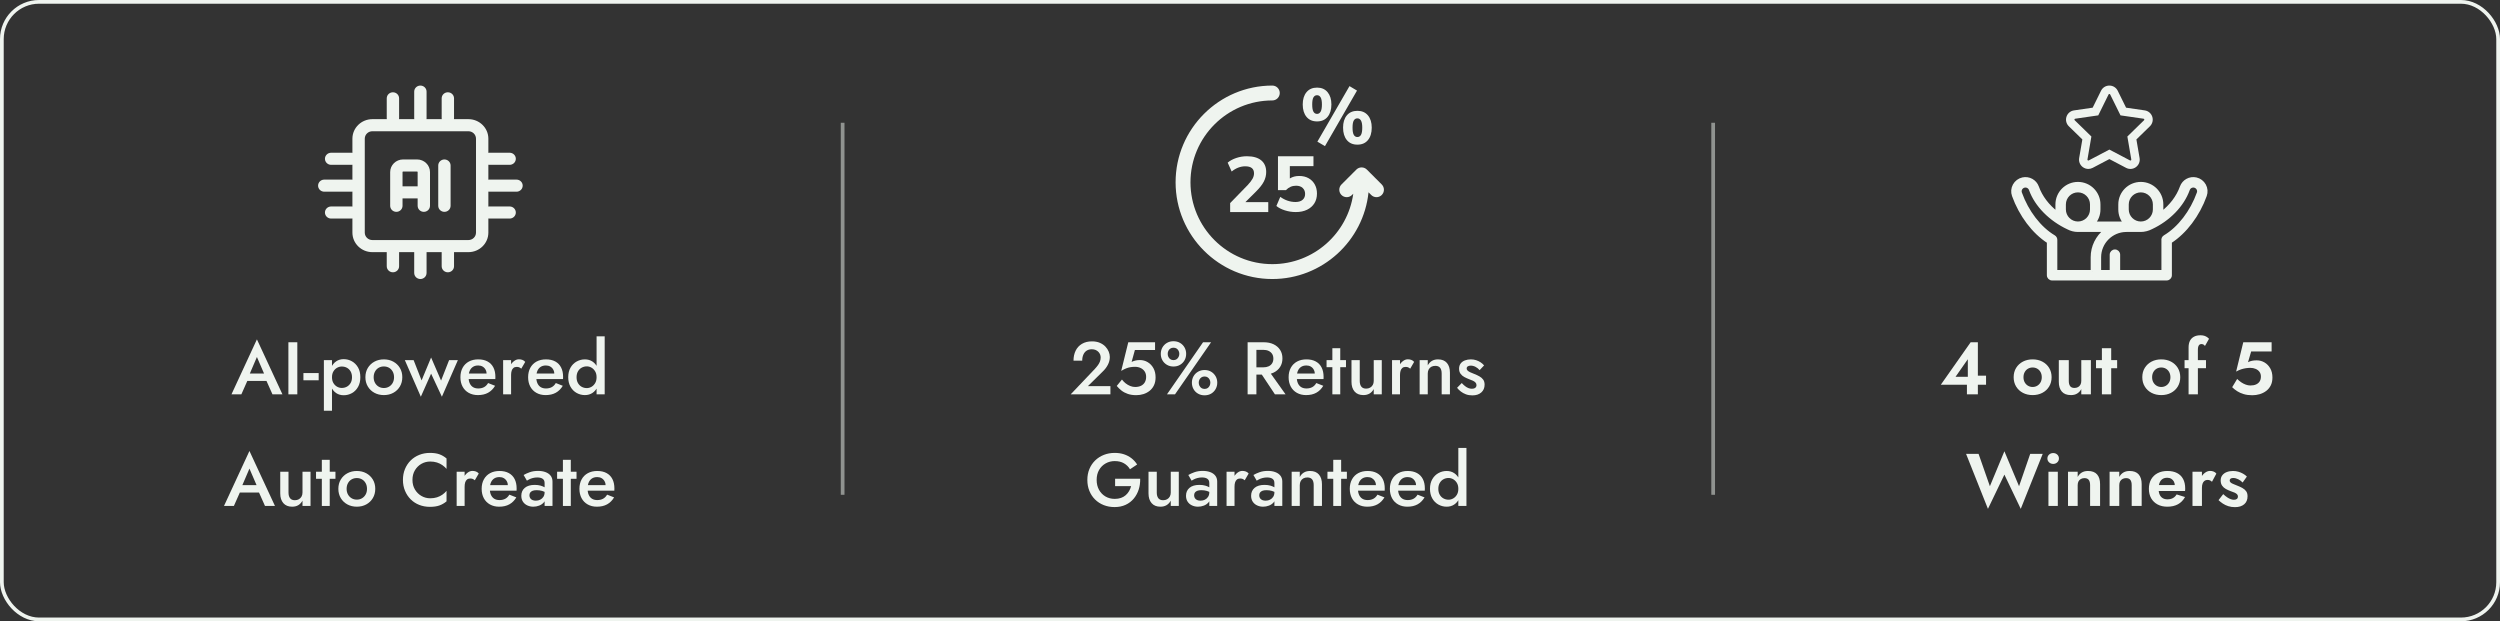 <?xml version="1.0" encoding="UTF-8"?>
<svg width="672px" height="167px" viewBox="0 0 672 167" version="1.1" xmlns="http://www.w3.org/2000/svg" xmlns:xlink="http://www.w3.org/1999/xlink">
    <rect x="0" y="0" width="672" height="167" fill="#333333" stroke="none"/>
    <title>Group 7</title>
    <g id="Page-1" stroke="none" stroke-width="1" fill="none" fill-rule="evenodd">
        <g id="Group-7">
            <g id="Group-5" transform="translate(60.21, 23)" fill="#EFF4EF">
                <g id="Group-6" fill-rule="nonzero">
                    <g id="artificial-intelligence" transform="translate(25.29, 0)">
                        <path d="M26.616,19.861 L22.847,19.861 C20.933,19.863 19.381,21.381 19.379,23.254 L19.379,32.319 C19.379,33.217 20.123,33.944 21.04,33.944 C21.958,33.944 22.701,33.217 22.701,32.319 L22.701,30.333 L26.762,30.333 L26.762,32.319 C26.762,33.217 27.505,33.944 28.423,33.944 C29.34,33.944 30.084,33.217 30.084,32.319 L30.084,23.254 C30.082,21.381 28.53,19.863 26.616,19.861 Z M22.701,27.083 L22.701,23.254 C22.702,23.175 22.767,23.112 22.847,23.111 L26.616,23.111 C26.696,23.112 26.761,23.175 26.762,23.254 L26.762,27.083 L22.701,27.083 Z" id="Shape"></path>
                        <path d="M33.96,19.861 C33.042,19.861 32.299,20.589 32.299,21.486 L32.299,32.319 C32.299,33.217 33.042,33.944 33.96,33.944 C34.877,33.944 35.621,33.217 35.621,32.319 L35.621,21.486 C35.621,20.589 34.877,19.861 33.96,19.861 Z" id="Path"></path>
                        <path d="M53.339,25.278 L45.956,25.278 C45.894,25.286 45.833,25.298 45.772,25.314 L45.772,21.269 C45.833,21.285 45.894,21.297 45.956,21.306 L51.493,21.306 C52.411,21.306 53.154,20.578 53.154,19.681 C53.154,18.783 52.411,18.056 51.493,18.056 L45.956,18.056 C45.894,18.064 45.833,18.076 45.772,18.092 L45.772,14.275 C45.768,11.378 43.368,9.031 40.407,9.028 L36.507,9.028 C36.523,8.968 36.535,8.908 36.544,8.847 L36.544,3.431 C36.544,2.533 35.8,1.806 34.883,1.806 C33.965,1.806 33.221,2.533 33.221,3.431 L33.221,8.847 C33.23,8.908 33.242,8.968 33.258,9.028 L29.124,9.028 C29.14,8.968 29.153,8.908 29.161,8.847 L29.161,1.625 C29.161,0.728 28.417,0 27.5,0 C26.583,0 25.839,0.728 25.839,1.625 L25.839,8.847 C25.847,8.908 25.86,8.968 25.876,9.028 L21.742,9.028 C21.758,8.968 21.77,8.908 21.779,8.847 L21.779,3.431 C21.779,2.533 21.035,1.806 20.117,1.806 C19.2,1.806 18.456,2.533 18.456,3.431 L18.456,8.847 C18.465,8.908 18.477,8.968 18.493,9.028 L14.592,9.028 C11.631,9.032 9.232,11.379 9.228,14.275 L9.228,18.092 C9.168,18.076 9.106,18.064 9.044,18.056 L3.507,18.056 C2.589,18.056 1.846,18.783 1.846,19.681 C1.846,20.578 2.589,21.306 3.507,21.306 L9.044,21.306 C9.106,21.297 9.168,21.285 9.228,21.269 L9.228,25.314 C9.168,25.298 9.106,25.286 9.044,25.278 L1.661,25.278 C0.744,25.278 0,26.005 0,26.903 C0,27.8 0.744,28.528 1.661,28.528 L9.044,28.528 C9.106,28.52 9.168,28.508 9.228,28.492 L9.228,32.536 C9.168,32.52 9.106,32.508 9.044,32.5 L3.507,32.5 C2.589,32.5 1.846,33.228 1.846,34.125 C1.846,35.022 2.589,35.75 3.507,35.75 L9.044,35.75 C9.106,35.742 9.168,35.73 9.228,35.714 L9.228,39.531 C9.232,42.427 11.631,44.774 14.592,44.778 L18.456,44.778 L18.456,48.569 C18.456,49.467 19.2,50.194 20.117,50.194 C21.035,50.194 21.779,49.467 21.779,48.569 L21.779,44.778 L25.839,44.778 L25.839,50.375 C25.839,51.272 26.583,52 27.5,52 C28.417,52 29.161,51.272 29.161,50.375 L29.161,44.778 L33.221,44.778 L33.221,48.569 C33.221,49.467 33.965,50.194 34.883,50.194 C35.8,50.194 36.544,49.467 36.544,48.569 L36.544,44.778 L40.407,44.778 C43.368,44.775 45.768,42.428 45.772,39.531 L45.772,35.714 C45.833,35.729 45.894,35.741 45.956,35.75 L51.493,35.75 C52.411,35.75 53.154,35.022 53.154,34.125 C53.154,33.228 52.411,32.5 51.493,32.5 L45.956,32.5 C45.894,32.509 45.833,32.521 45.772,32.536 L45.772,28.492 C45.833,28.507 45.894,28.519 45.956,28.528 L53.339,28.528 C54.256,28.528 55,27.8 55,26.903 C55,26.005 54.256,25.278 53.339,25.278 Z M42.45,39.531 C42.449,40.634 41.534,41.528 40.407,41.528 L14.592,41.528 C13.465,41.527 12.551,40.633 12.55,39.531 L12.55,14.275 C12.551,13.172 13.465,12.279 14.592,12.278 L40.407,12.278 C41.534,12.278 42.449,13.172 42.45,14.275 L42.45,39.531 Z" id="Shape"></path>
                    </g>
                    <g id="AI-powered-Auto-Crea" transform="translate(0, 67.4)">
                        <path d="M5.19,12 L12.59,12 L12.15,10 L5.65,10 L5.19,12 Z M8.85,5.56 L11.09,10.76 L11.13,11.34 L13.03,15.6 L15.71,15.6 L8.85,0.82 L2.01,15.6 L4.67,15.6 L6.61,11.22 L6.65,10.7 L8.85,5.56 Z" id="Shape"></path>
                        <polygon id="Path" points="17.31 1.6 17.31 15.6 19.71 15.6 19.71 1.6"></polygon>
                        <polygon id="Path" points="21.35 11.82 25.45 11.82 25.45 9.88 21.35 9.88"></polygon>
                        <path d="M29.03,20 L29.03,6.4 L26.85,6.4 L26.85,20 L29.03,20 Z M36.65,11 C36.65,9.96 36.443,9.083 36.03,8.37 C35.617,7.657 35.07,7.107 34.39,6.72 C33.71,6.333 32.97,6.14 32.17,6.14 C31.397,6.14 30.72,6.34 30.14,6.74 C29.56,7.14 29.11,7.7 28.79,8.42 C28.47,9.14 28.31,10 28.31,11 C28.31,11.987 28.47,12.843 28.79,13.57 C29.11,14.297 29.56,14.857 30.14,15.25 C30.72,15.643 31.397,15.84 32.17,15.84 C32.97,15.84 33.71,15.65 34.39,15.27 C35.07,14.89 35.617,14.337 36.03,13.61 C36.443,12.883 36.65,12.013 36.65,11 Z M34.41,11 C34.41,11.613 34.283,12.133 34.03,12.56 C33.777,12.987 33.443,13.313 33.03,13.54 C32.617,13.767 32.157,13.88 31.65,13.88 C31.223,13.88 30.81,13.77 30.41,13.55 C30.01,13.33 29.68,13.007 29.42,12.58 C29.16,12.153 29.03,11.627 29.03,11 C29.03,10.373 29.16,9.847 29.42,9.42 C29.68,8.993 30.01,8.67 30.41,8.45 C30.81,8.23 31.223,8.12 31.65,8.12 C32.157,8.12 32.617,8.23 33.03,8.45 C33.443,8.67 33.777,8.997 34.03,9.43 C34.283,9.863 34.41,10.387 34.41,11 Z" id="Shape"></path>
                        <path d="M38.01,11 C38.01,11.933 38.227,12.763 38.66,13.49 C39.093,14.217 39.687,14.783 40.44,15.19 C41.193,15.597 42.037,15.8 42.97,15.8 C43.917,15.8 44.763,15.597 45.51,15.19 C46.257,14.783 46.847,14.217 47.28,13.49 C47.713,12.763 47.93,11.933 47.93,11 C47.93,10.053 47.713,9.22 47.28,8.5 C46.847,7.78 46.257,7.217 45.51,6.81 C44.763,6.403 43.917,6.2 42.97,6.2 C42.037,6.2 41.193,6.403 40.44,6.81 C39.687,7.217 39.093,7.78 38.66,8.5 C38.227,9.22 38.01,10.053 38.01,11 Z M40.23,11 C40.23,10.427 40.35,9.92 40.59,9.48 C40.83,9.04 41.157,8.7 41.57,8.46 C41.983,8.22 42.45,8.1 42.97,8.1 C43.49,8.1 43.957,8.22 44.37,8.46 C44.783,8.7 45.11,9.04 45.35,9.48 C45.59,9.92 45.71,10.427 45.71,11 C45.71,11.573 45.59,12.077 45.35,12.51 C45.11,12.943 44.783,13.283 44.37,13.53 C43.957,13.777 43.49,13.9 42.97,13.9 C42.45,13.9 41.983,13.777 41.57,13.53 C41.157,13.283 40.83,12.943 40.59,12.51 C40.35,12.077 40.23,11.573 40.23,11 Z" id="Shape"></path>
                        <polygon id="Path" points="48.61 6.4 52.91 16.24 55.67 10.04 58.57 16.24 62.87 6.4 60.51 6.4 58.35 11.9 55.67 5.7 53.11 11.86 50.97 6.4"></polygon>
                        <path d="M68.25,15.8 C69.317,15.8 70.23,15.59 70.99,15.17 C71.75,14.75 72.377,14.127 72.87,13.3 L70.99,12.56 C70.71,13.053 70.35,13.42 69.91,13.66 C69.47,13.9 68.95,14.02 68.35,14.02 C67.79,14.02 67.317,13.9 66.93,13.66 C66.543,13.42 66.247,13.067 66.04,12.6 C65.833,12.133 65.737,11.573 65.75,10.92 C65.75,10.253 65.853,9.693 66.06,9.24 C66.267,8.787 66.56,8.44 66.94,8.2 C67.32,7.96 67.783,7.84 68.33,7.84 C68.783,7.84 69.18,7.94 69.52,8.14 C69.86,8.34 70.127,8.62 70.32,8.98 C70.513,9.34 70.61,9.767 70.61,10.26 C70.61,10.353 70.587,10.467 70.54,10.6 C70.493,10.733 70.45,10.84 70.41,10.92 L71.07,10 L64.85,10 L64.85,11.5 L72.93,11.5 C72.93,11.447 72.933,11.36 72.94,11.24 C72.947,11.12 72.95,11.007 72.95,10.9 C72.95,9.913 72.77,9.07 72.41,8.37 C72.05,7.67 71.527,7.133 70.84,6.76 C70.153,6.387 69.323,6.2 68.35,6.2 C67.377,6.2 66.53,6.397 65.81,6.79 C65.09,7.183 64.533,7.74 64.14,8.46 C63.747,9.18 63.55,10.027 63.55,11 C63.55,11.96 63.743,12.8 64.13,13.52 C64.517,14.24 65.067,14.8 65.78,15.2 C66.493,15.6 67.317,15.8 68.25,15.8 Z" id="Path"></path>
                        <path d="M77.17,6.4 L75.03,6.4 L75.03,15.6 L77.17,15.6 L77.17,6.4 Z M79.91,8.7 L80.97,6.88 C80.757,6.627 80.503,6.447 80.21,6.34 C79.917,6.233 79.603,6.18 79.27,6.18 C78.803,6.18 78.353,6.35 77.92,6.69 C77.487,7.03 77.133,7.483 76.86,8.05 C76.587,8.617 76.45,9.267 76.45,10 L77.17,10.42 C77.17,9.98 77.22,9.597 77.32,9.27 C77.42,8.943 77.583,8.687 77.81,8.5 C78.037,8.313 78.33,8.22 78.69,8.22 C78.957,8.22 79.18,8.26 79.36,8.34 C79.54,8.42 79.723,8.54 79.91,8.7 Z" id="Shape"></path>
                        <path d="M86.45,15.8 C87.517,15.8 88.43,15.59 89.19,15.17 C89.95,14.75 90.577,14.127 91.07,13.3 L89.19,12.56 C88.91,13.053 88.55,13.42 88.11,13.66 C87.67,13.9 87.15,14.02 86.55,14.02 C85.99,14.02 85.517,13.9 85.13,13.66 C84.743,13.42 84.447,13.067 84.24,12.6 C84.033,12.133 83.937,11.573 83.95,10.92 C83.95,10.253 84.053,9.693 84.26,9.24 C84.467,8.787 84.76,8.44 85.14,8.2 C85.52,7.96 85.983,7.84 86.53,7.84 C86.983,7.84 87.38,7.94 87.72,8.14 C88.06,8.34 88.327,8.62 88.52,8.98 C88.713,9.34 88.81,9.767 88.81,10.26 C88.81,10.353 88.787,10.467 88.74,10.6 C88.693,10.733 88.65,10.84 88.61,10.92 L89.27,10 L83.05,10 L83.05,11.5 L91.13,11.5 C91.13,11.447 91.133,11.36 91.14,11.24 C91.147,11.12 91.15,11.007 91.15,10.9 C91.15,9.913 90.97,9.07 90.61,8.37 C90.25,7.67 89.727,7.133 89.04,6.76 C88.353,6.387 87.523,6.2 86.55,6.2 C85.577,6.2 84.73,6.397 84.01,6.79 C83.29,7.183 82.733,7.74 82.34,8.46 C81.947,9.18 81.75,10.027 81.75,11 C81.75,11.96 81.943,12.8 82.33,13.52 C82.717,14.24 83.267,14.8 83.98,15.2 C84.693,15.6 85.517,15.8 86.45,15.8 Z" id="Path"></path>
                        <path d="M100.15,0 L100.15,15.6 L102.33,15.6 L102.33,0 L100.15,0 Z M92.53,11 C92.53,12 92.737,12.86 93.15,13.58 C93.563,14.3 94.113,14.85 94.8,15.23 C95.487,15.61 96.223,15.8 97.01,15.8 C97.783,15.8 98.46,15.607 99.04,15.22 C99.62,14.833 100.08,14.28 100.42,13.56 C100.76,12.84 100.93,11.987 100.93,11 C100.93,10 100.76,9.143 100.42,8.43 C100.08,7.717 99.62,7.167 99.04,6.78 C98.46,6.393 97.783,6.2 97.01,6.2 C96.223,6.2 95.487,6.39 94.8,6.77 C94.113,7.15 93.563,7.697 93.15,8.41 C92.737,9.123 92.53,9.987 92.53,11 Z M94.77,11 C94.77,10.387 94.897,9.86 95.15,9.42 C95.403,8.98 95.74,8.647 96.16,8.42 C96.58,8.193 97.037,8.08 97.53,8.08 C97.957,8.08 98.37,8.193 98.77,8.42 C99.17,8.647 99.5,8.977 99.76,9.41 C100.02,9.843 100.15,10.373 100.15,11 C100.15,11.627 100.02,12.157 99.76,12.59 C99.5,13.023 99.17,13.353 98.77,13.58 C98.37,13.807 97.957,13.92 97.53,13.92 C97.037,13.92 96.58,13.807 96.16,13.58 C95.74,13.353 95.403,13.02 95.15,12.58 C94.897,12.14 94.77,11.613 94.77,11 Z" id="Shape"></path>
                        <path d="M3.18,42 L10.58,42 L10.14,40 L3.64,40 L3.18,42 Z M6.84,35.56 L9.08,40.76 L9.12,41.34 L11.02,45.6 L13.7,45.6 L6.84,30.82 L0,45.6 L2.66,45.6 L4.6,41.22 L4.64,40.7 L6.84,35.56 Z" id="Shape"></path>
                        <path d="M17.34,42 L17.34,36.4 L15.12,36.4 L15.12,42.24 C15.12,43.333 15.397,44.2 15.95,44.84 C16.503,45.48 17.293,45.8 18.32,45.8 C18.96,45.8 19.51,45.663 19.97,45.39 C20.43,45.117 20.807,44.713 21.1,44.18 L21.1,45.6 L23.26,45.6 L23.26,36.4 L21.1,36.4 L21.1,42 C21.1,42.413 21.013,42.773 20.84,43.08 C20.667,43.387 20.427,43.627 20.12,43.8 C19.813,43.973 19.46,44.06 19.06,44.06 C18.473,44.06 18.04,43.88 17.76,43.52 C17.48,43.16 17.34,42.653 17.34,42 Z" id="Path"></path>
                        <path d="M24.74,36.4 L24.74,38.3 L29.96,38.3 L29.96,36.4 L24.74,36.4 Z M26.3,33.2 L26.3,45.6 L28.42,45.6 L28.42,33.2 L26.3,33.2 Z" id="Shape"></path>
                        <path d="M30.74,41 C30.74,41.933 30.957,42.763 31.39,43.49 C31.823,44.217 32.417,44.783 33.17,45.19 C33.923,45.597 34.767,45.8 35.7,45.8 C36.647,45.8 37.493,45.597 38.24,45.19 C38.987,44.783 39.577,44.217 40.01,43.49 C40.443,42.763 40.66,41.933 40.66,41 C40.66,40.053 40.443,39.22 40.01,38.5 C39.577,37.78 38.987,37.217 38.24,36.81 C37.493,36.403 36.647,36.2 35.7,36.2 C34.767,36.2 33.923,36.403 33.17,36.81 C32.417,37.217 31.823,37.78 31.39,38.5 C30.957,39.22 30.74,40.053 30.74,41 Z M32.96,41 C32.96,40.427 33.08,39.92 33.32,39.48 C33.56,39.04 33.887,38.7 34.3,38.46 C34.713,38.22 35.18,38.1 35.7,38.1 C36.22,38.1 36.687,38.22 37.1,38.46 C37.513,38.7 37.84,39.04 38.08,39.48 C38.32,39.92 38.44,40.427 38.44,41 C38.44,41.573 38.32,42.077 38.08,42.51 C37.84,42.943 37.513,43.283 37.1,43.53 C36.687,43.777 36.22,43.9 35.7,43.9 C35.18,43.9 34.713,43.777 34.3,43.53 C33.887,43.283 33.56,42.943 33.32,42.51 C33.08,42.077 32.96,41.573 32.96,41 Z" id="Shape"></path>
                        <path d="M50.66,38.6 C50.66,37.6 50.883,36.73 51.33,35.99 C51.777,35.25 52.36,34.677 53.08,34.27 C53.8,33.863 54.587,33.66 55.44,33.66 C56.107,33.66 56.71,33.747 57.25,33.92 C57.79,34.093 58.273,34.33 58.7,34.63 C59.127,34.93 59.5,35.267 59.82,35.64 L59.82,32.84 C59.247,32.347 58.617,31.973 57.93,31.72 C57.243,31.467 56.387,31.34 55.36,31.34 C54.333,31.34 53.377,31.517 52.49,31.87 C51.603,32.223 50.833,32.723 50.18,33.37 C49.527,34.017 49.017,34.783 48.65,35.67 C48.283,36.557 48.1,37.533 48.1,38.6 C48.1,39.653 48.283,40.623 48.65,41.51 C49.017,42.397 49.527,43.167 50.18,43.82 C50.833,44.473 51.603,44.973 52.49,45.32 C53.377,45.667 54.333,45.84 55.36,45.84 C56.387,45.84 57.243,45.713 57.93,45.46 C58.617,45.207 59.247,44.84 59.82,44.36 L59.82,41.54 C59.5,41.927 59.127,42.27 58.7,42.57 C58.273,42.87 57.79,43.107 57.25,43.28 C56.71,43.453 56.107,43.54 55.44,43.54 C54.587,43.54 53.8,43.333 53.08,42.92 C52.36,42.507 51.777,41.93 51.33,41.19 C50.883,40.45 50.66,39.587 50.66,38.6 Z" id="Path"></path>
                        <path d="M64.68,36.4 L62.54,36.4 L62.54,45.6 L64.68,45.6 L64.68,36.4 Z M67.42,38.7 L68.48,36.88 C68.267,36.627 68.013,36.447 67.72,36.34 C67.427,36.233 67.113,36.18 66.78,36.18 C66.313,36.18 65.863,36.35 65.43,36.69 C64.997,37.03 64.643,37.483 64.37,38.05 C64.097,38.617 63.96,39.267 63.96,40 L64.68,40.42 C64.68,39.98 64.73,39.597 64.83,39.27 C64.93,38.943 65.093,38.687 65.32,38.5 C65.547,38.313 65.84,38.22 66.2,38.22 C66.467,38.22 66.69,38.26 66.87,38.34 C67.05,38.42 67.233,38.54 67.42,38.7 Z" id="Shape"></path>
                        <path d="M73.96,45.8 C75.027,45.8 75.94,45.59 76.7,45.17 C77.46,44.75 78.087,44.127 78.58,43.3 L76.7,42.56 C76.42,43.053 76.06,43.42 75.62,43.66 C75.18,43.9 74.66,44.02 74.06,44.02 C73.5,44.02 73.027,43.9 72.64,43.66 C72.253,43.42 71.957,43.067 71.75,42.6 C71.543,42.133 71.447,41.573 71.46,40.92 C71.46,40.253 71.563,39.693 71.77,39.24 C71.977,38.787 72.27,38.44 72.65,38.2 C73.03,37.96 73.493,37.84 74.04,37.84 C74.493,37.84 74.89,37.94 75.23,38.14 C75.57,38.34 75.837,38.62 76.03,38.98 C76.223,39.34 76.32,39.767 76.32,40.26 C76.32,40.353 76.297,40.467 76.25,40.6 C76.203,40.733 76.16,40.84 76.12,40.92 L76.78,40 L70.56,40 L70.56,41.5 L78.64,41.5 C78.64,41.447 78.643,41.36 78.65,41.24 C78.657,41.12 78.66,41.007 78.66,40.9 C78.66,39.913 78.48,39.07 78.12,38.37 C77.76,37.67 77.237,37.133 76.55,36.76 C75.863,36.387 75.033,36.2 74.06,36.2 C73.087,36.2 72.24,36.397 71.52,36.79 C70.8,37.183 70.243,37.74 69.85,38.46 C69.457,39.18 69.26,40.027 69.26,41 C69.26,41.96 69.453,42.8 69.84,43.52 C70.227,44.24 70.777,44.8 71.49,45.2 C72.203,45.6 73.027,45.8 73.96,45.8 Z" id="Path"></path>
                        <path d="M82.1,42.74 C82.1,42.447 82.17,42.2 82.31,42 C82.45,41.8 82.66,41.643 82.94,41.53 C83.22,41.417 83.587,41.36 84.04,41.36 C84.56,41.36 85.053,41.427 85.52,41.56 C85.987,41.693 86.427,41.907 86.84,42.2 L86.84,41.1 C86.72,40.953 86.513,40.79 86.22,40.61 C85.927,40.43 85.557,40.273 85.11,40.14 C84.663,40.007 84.133,39.94 83.52,39.94 C82.373,39.94 81.487,40.203 80.86,40.73 C80.233,41.257 79.92,41.967 79.92,42.86 C79.92,43.487 80.067,44.02 80.36,44.46 C80.653,44.9 81.047,45.233 81.54,45.46 C82.033,45.687 82.567,45.8 83.14,45.8 C83.673,45.8 84.197,45.703 84.71,45.51 C85.223,45.317 85.65,45.02 85.99,44.62 C86.33,44.22 86.5,43.727 86.5,43.14 L86.18,41.94 C86.18,42.407 86.073,42.807 85.86,43.14 C85.647,43.473 85.363,43.73 85.01,43.91 C84.657,44.09 84.26,44.18 83.82,44.18 C83.487,44.18 83.19,44.127 82.93,44.02 C82.67,43.913 82.467,43.75 82.32,43.53 C82.173,43.31 82.1,43.047 82.1,42.74 Z M81.42,38.8 C81.567,38.707 81.773,38.59 82.04,38.45 C82.307,38.31 82.63,38.19 83.01,38.09 C83.39,37.99 83.793,37.94 84.22,37.94 C84.5,37.94 84.76,37.967 85,38.02 C85.24,38.073 85.45,38.16 85.63,38.28 C85.81,38.4 85.947,38.553 86.04,38.74 C86.133,38.927 86.18,39.167 86.18,39.46 L86.18,45.6 L88.3,45.6 L88.3,39.04 C88.3,38.427 88.137,37.907 87.81,37.48 C87.483,37.053 87.027,36.73 86.44,36.51 C85.853,36.29 85.187,36.18 84.44,36.18 C83.573,36.18 82.813,36.3 82.16,36.54 C81.507,36.78 80.967,37.027 80.54,37.28 L81.42,38.8 Z" id="Shape"></path>
                        <path d="M89.54,36.4 L89.54,38.3 L94.76,38.3 L94.76,36.4 L89.54,36.4 Z M91.1,33.2 L91.1,45.6 L93.22,45.6 L93.22,33.2 L91.1,33.2 Z" id="Shape"></path>
                        <path d="M100.24,45.8 C101.307,45.8 102.22,45.59 102.98,45.17 C103.74,44.75 104.367,44.127 104.86,43.3 L102.98,42.56 C102.7,43.053 102.34,43.42 101.9,43.66 C101.46,43.9 100.94,44.02 100.34,44.02 C99.78,44.02 99.307,43.9 98.92,43.66 C98.533,43.42 98.237,43.067 98.03,42.6 C97.823,42.133 97.727,41.573 97.74,40.92 C97.74,40.253 97.843,39.693 98.05,39.24 C98.257,38.787 98.55,38.44 98.93,38.2 C99.31,37.96 99.773,37.84 100.32,37.84 C100.773,37.84 101.17,37.94 101.51,38.14 C101.85,38.34 102.117,38.62 102.31,38.98 C102.503,39.34 102.6,39.767 102.6,40.26 C102.6,40.353 102.577,40.467 102.53,40.6 C102.483,40.733 102.44,40.84 102.4,40.92 L103.06,40 L96.84,40 L96.84,41.5 L104.92,41.5 C104.92,41.447 104.923,41.36 104.93,41.24 C104.937,41.12 104.94,41.007 104.94,40.9 C104.94,39.913 104.76,39.07 104.4,38.37 C104.04,37.67 103.517,37.133 102.83,36.76 C102.143,36.387 101.313,36.2 100.34,36.2 C99.367,36.2 98.52,36.397 97.8,36.79 C97.08,37.183 96.523,37.74 96.13,38.46 C95.737,39.18 95.54,40.027 95.54,41 C95.54,41.96 95.733,42.8 96.12,43.52 C96.507,44.24 97.057,44.8 97.77,45.2 C98.483,45.6 99.307,45.8 100.24,45.8 Z" id="Path"></path>
                    </g>
                </g>
                <g id="Group-3" transform="translate(461.48, 0)" fill-rule="nonzero">
                    <g id="win-win" transform="translate(19.31, 0)">
                        <path d="M51.577,26.777 C51.102,25.912 50.277,25.292 49.314,25.075 C47.627,24.696 45.915,25.634 45.332,27.258 C44.368,29.943 42.505,32.377 40.029,34.268 C40.084,33.953 40.114,33.63 40.114,33.301 L40.114,31.951 C40.114,28.828 37.573,26.288 34.451,26.288 C31.329,26.288 28.788,28.828 28.788,31.951 L28.788,33.301 C28.788,34.681 29.286,35.948 30.11,36.932 L21.891,36.932 C22.716,35.948 23.213,34.681 23.213,33.301 L23.213,31.951 C23.213,28.828 20.673,26.288 17.551,26.288 C14.428,26.288 11.888,28.828 11.888,31.951 L11.888,33.301 C11.888,33.631 11.918,33.954 11.973,34.27 C9.496,32.378 7.633,29.943 6.668,27.258 C6.085,25.634 4.373,24.695 2.685,25.075 C1.723,25.292 0.898,25.912 0.423,26.777 C-0.048,27.633 -0.13,28.648 0.198,29.564 C2.089,34.841 5.573,39.455 9.586,42.031 L9.586,50.984 C9.586,51.545 10.041,52 10.602,52 L41.397,52 C41.958,52 42.413,51.545 42.413,50.984 L42.413,42.02 C46.433,39.433 49.917,34.824 51.802,29.564 C52.13,28.648 52.048,27.633 51.577,26.777 L51.577,26.777 Z M30.82,31.951 C30.82,29.948 32.449,28.32 34.451,28.32 C36.453,28.32 38.082,29.948 38.082,31.951 L38.082,33.301 C38.082,35.303 36.453,36.932 34.451,36.932 C32.449,36.932 30.82,35.303 30.82,33.301 L30.82,31.951 Z M13.919,31.951 C13.919,29.948 15.548,28.32 17.551,28.32 C19.553,28.32 21.182,29.948 21.182,31.951 L21.182,33.301 C21.182,35.303 19.553,36.932 17.551,36.932 C15.548,36.932 13.919,35.303 13.919,33.301 L13.919,31.951 Z M21.364,49.969 L11.617,49.969 L11.617,41.465 C11.617,41.107 11.428,40.775 11.12,40.592 C7.292,38.321 3.924,33.942 2.11,28.878 C1.977,28.505 2.009,28.107 2.202,27.756 C2.398,27.4 2.736,27.146 3.131,27.057 C3.821,26.902 4.519,27.283 4.756,27.944 C6.311,32.274 10.188,36.099 14.87,38.287 C15.665,38.712 16.588,38.963 17.551,38.963 L24.812,38.963 C22.711,40.653 21.363,43.243 21.363,46.143 L21.363,49.969 L21.364,49.969 Z M49.889,28.879 C48.079,33.932 44.703,38.311 40.86,40.592 C40.488,40.812 40.299,41.241 40.381,41.66 L40.381,49.969 L28.509,49.969 L28.509,45.458 C28.509,44.898 28.054,44.443 27.493,44.443 C26.932,44.443 26.478,44.898 26.478,45.458 L26.478,49.969 L23.395,49.969 L23.395,46.143 C23.395,42.184 26.616,38.963 30.575,38.963 L34.451,38.963 C35.412,38.963 36.484,38.669 37.28,38.244 C41.963,36.056 45.689,32.274 47.243,27.944 C47.481,27.284 48.179,26.902 48.868,27.057 C49.263,27.146 49.602,27.401 49.797,27.756 C49.99,28.107 50.023,28.506 49.889,28.879 L49.889,28.879 Z" id="Shape" stroke="#EFF4EF" stroke-width="0.78"></path>
                        <path d="M26,0 C26.944,0 27.791,0.517 28.223,1.353 L28.244,1.395 L30.489,5.943 L35.509,6.673 C36.459,6.811 37.233,7.464 37.53,8.376 C37.821,9.274 37.591,10.239 36.93,10.908 L36.896,10.942 L33.264,14.482 L34.121,19.481 C34.284,20.427 33.902,21.365 33.126,21.929 C32.362,22.484 31.373,22.564 30.533,22.142 L30.49,22.12 L26,19.76 L21.51,22.12 C21.141,22.314 20.741,22.41 20.343,22.41 C19.826,22.41 19.313,22.248 18.874,21.93 C18.11,21.375 17.729,20.458 17.871,19.528 L17.878,19.482 L18.736,14.482 L15.103,10.942 C14.416,10.272 14.173,9.289 14.47,8.376 C14.762,7.478 15.516,6.832 16.445,6.68 L16.491,6.673 L21.51,5.943 L23.755,1.395 C24.18,0.535 25.04,0 26,0 Z M26,2.261 C25.908,2.261 25.837,2.301 25.792,2.377 L25.783,2.396 L23.012,8.01 L16.816,8.91 C16.718,8.924 16.651,8.981 16.62,9.075 C16.592,9.162 16.608,9.242 16.667,9.308 L16.681,9.323 L21.165,13.693 L20.107,19.864 C20.09,19.961 20.123,20.042 20.203,20.101 C20.249,20.134 20.296,20.149 20.343,20.149 C20.374,20.149 20.405,20.143 20.438,20.128 L20.458,20.119 L26,17.206 L31.541,20.119 C31.629,20.165 31.716,20.159 31.797,20.1 C31.871,20.046 31.905,19.973 31.896,19.884 L31.893,19.864 L30.835,13.693 L35.318,9.323 C35.389,9.254 35.41,9.169 35.379,9.075 C35.351,8.987 35.291,8.933 35.204,8.914 L35.184,8.91 L28.988,8.01 L26.217,2.396 C26.173,2.307 26.099,2.261 26,2.261 Z" id="Path"></path>
                    </g>
                    <g id="4-out-of-5-Winners" transform="translate(0, 67.12)">
                        <polygon id="Path" points="0 13.3 12.16 13.3 12.16 10.86 9.3 10.86 8.96 11.16 3.96 11.16 7.26 6.44 7.26 12.14 7.02 12.36 7.02 15.88 9.96 15.88 9.96 1.88 8.02 1.88"></polygon>
                        <path d="M19.58,11.28 C19.58,12.227 19.803,13.063 20.25,13.79 C20.697,14.517 21.303,15.08 22.07,15.48 C22.837,15.88 23.707,16.08 24.68,16.08 C25.653,16.08 26.523,15.88 27.29,15.48 C28.057,15.08 28.663,14.517 29.11,13.79 C29.557,13.063 29.78,12.227 29.78,11.28 C29.78,10.32 29.557,9.48 29.11,8.76 C28.663,8.04 28.057,7.48 27.29,7.08 C26.523,6.68 25.653,6.48 24.68,6.48 C23.707,6.48 22.837,6.68 22.07,7.08 C21.303,7.48 20.697,8.04 20.25,8.76 C19.803,9.48 19.58,10.32 19.58,11.28 Z M22.22,11.28 C22.22,10.76 22.33,10.3 22.55,9.9 C22.77,9.5 23.067,9.193 23.44,8.98 C23.813,8.767 24.227,8.66 24.68,8.66 C25.133,8.66 25.547,8.767 25.92,8.98 C26.293,9.193 26.59,9.5 26.81,9.9 C27.03,10.3 27.14,10.76 27.14,11.28 C27.14,11.8 27.03,12.257 26.81,12.65 C26.59,13.043 26.293,13.35 25.92,13.57 C25.547,13.79 25.133,13.9 24.68,13.9 C24.227,13.9 23.813,13.79 23.44,13.57 C23.067,13.35 22.77,13.043 22.55,12.65 C22.33,12.257 22.22,11.8 22.22,11.28 Z" id="Shape"></path>
                        <path d="M34.4,12.28 L34.4,6.68 L31.72,6.68 L31.72,12.56 C31.72,13.653 31.99,14.513 32.53,15.14 C33.07,15.767 33.887,16.08 34.98,16.08 C35.633,16.08 36.187,15.943 36.64,15.67 C37.093,15.397 37.467,15 37.76,14.48 L37.76,15.88 L40.34,15.88 L40.34,6.68 L37.76,6.68 L37.76,12.28 C37.76,12.667 37.683,13 37.53,13.28 C37.377,13.56 37.163,13.777 36.89,13.93 C36.617,14.083 36.293,14.16 35.92,14.16 C35.387,14.16 35,13.997 34.76,13.67 C34.52,13.343 34.4,12.88 34.4,12.28 Z" id="Path"></path>
                        <path d="M41.72,6.68 L41.72,8.86 L47.4,8.86 L47.4,6.68 L41.72,6.68 Z M43.3,3.48 L43.3,15.88 L45.8,15.88 L45.8,3.48 L43.3,3.48 Z" id="Shape"></path>
                        <path d="M54.16,11.28 C54.16,12.227 54.383,13.063 54.83,13.79 C55.277,14.517 55.883,15.08 56.65,15.48 C57.417,15.88 58.287,16.08 59.26,16.08 C60.233,16.08 61.103,15.88 61.87,15.48 C62.637,15.08 63.243,14.517 63.69,13.79 C64.137,13.063 64.36,12.227 64.36,11.28 C64.36,10.32 64.137,9.48 63.69,8.76 C63.243,8.04 62.637,7.48 61.87,7.08 C61.103,6.68 60.233,6.48 59.26,6.48 C58.287,6.48 57.417,6.68 56.65,7.08 C55.883,7.48 55.277,8.04 54.83,8.76 C54.383,9.48 54.16,10.32 54.16,11.28 Z M56.8,11.28 C56.8,10.76 56.91,10.3 57.13,9.9 C57.35,9.5 57.647,9.193 58.02,8.98 C58.393,8.767 58.807,8.66 59.26,8.66 C59.713,8.66 60.127,8.767 60.5,8.98 C60.873,9.193 61.17,9.5 61.39,9.9 C61.61,10.3 61.72,10.76 61.72,11.28 C61.72,11.8 61.61,12.257 61.39,12.65 C61.17,13.043 60.873,13.35 60.5,13.57 C60.127,13.79 59.713,13.9 59.26,13.9 C58.807,13.9 58.393,13.79 58.02,13.57 C57.647,13.35 57.35,13.043 57.13,12.65 C56.91,12.257 56.8,11.8 56.8,11.28 Z" id="Shape"></path>
                        <path d="M65.52,6.68 L65.52,8.86 L71.28,8.86 L71.28,6.68 L65.52,6.68 Z M71,2.88 L72.1,0.94 C71.98,0.807 71.817,0.667 71.61,0.52 C71.403,0.373 71.153,0.25 70.86,0.15 C70.567,0.05 70.213,0 69.8,0 C69.107,0 68.52,0.13 68.04,0.39 C67.56,0.65 67.2,1.02 66.96,1.5 C66.72,1.98 66.6,2.573 66.6,3.28 L66.6,15.88 L69.1,15.88 L69.1,3.86 C69.1,3.513 69.14,3.227 69.22,3 C69.3,2.773 69.41,2.61 69.55,2.51 C69.69,2.41 69.86,2.36 70.06,2.36 C70.22,2.36 70.383,2.397 70.55,2.47 C70.717,2.543 70.867,2.68 71,2.88 Z" id="Shape"></path>
                        <path d="M89.14,11.36 C89.14,10.4 88.943,9.577 88.55,8.89 C88.157,8.203 87.64,7.673 87,7.3 C86.36,6.927 85.66,6.74 84.9,6.74 C84.487,6.74 84.083,6.777 83.69,6.85 C83.297,6.923 82.927,7.053 82.58,7.24 L83.42,4.36 L88.92,4.36 L88.92,1.88 L81.3,1.88 L79.38,9.76 C79.86,9.493 80.317,9.29 80.75,9.15 C81.183,9.01 81.607,8.91 82.02,8.85 C82.433,8.79 82.827,8.76 83.2,8.76 C83.707,8.76 84.177,8.85 84.61,9.03 C85.043,9.21 85.39,9.473 85.65,9.82 C85.91,10.167 86.04,10.593 86.04,11.1 C86.04,11.62 85.927,12.057 85.7,12.41 C85.473,12.763 85.15,13.033 84.73,13.22 C84.31,13.407 83.8,13.5 83.2,13.5 C82.813,13.5 82.407,13.423 81.98,13.27 C81.553,13.117 81.143,12.907 80.75,12.64 C80.357,12.373 79.993,12.073 79.66,11.74 L78.32,13.96 C78.707,14.347 79.153,14.703 79.66,15.03 C80.167,15.357 80.757,15.62 81.43,15.82 C82.103,16.02 82.867,16.12 83.72,16.12 C84.4,16.12 85.06,16.027 85.7,15.84 C86.34,15.653 86.92,15.367 87.44,14.98 C87.96,14.593 88.373,14.1 88.68,13.5 C88.987,12.9 89.14,12.187 89.14,11.36 Z" id="Path"></path>
                        <polygon id="Path" points="21.03 40.58 17.09 31.18 13.19 40.58 10.15 31.88 6.79 31.88 12.67 46.66 17.09 37.46 21.49 46.66 27.39 31.88 24.03 31.88"></polygon>
                        <path d="M28.65,33.12 C28.65,33.533 28.803,33.88 29.11,34.16 C29.417,34.44 29.783,34.58 30.21,34.58 C30.637,34.58 31,34.44 31.3,34.16 C31.6,33.88 31.75,33.533 31.75,33.12 C31.75,32.693 31.6,32.343 31.3,32.07 C31,31.797 30.637,31.66 30.21,31.66 C29.783,31.66 29.417,31.797 29.11,32.07 C28.803,32.343 28.65,32.693 28.65,33.12 Z M28.93,36.68 L28.93,45.88 L31.45,45.88 L31.45,36.68 L28.93,36.68 Z" id="Shape"></path>
                        <path d="M40.13,40.28 L40.13,45.88 L42.81,45.88 L42.81,40 C42.81,38.893 42.543,38.03 42.01,37.41 C41.477,36.79 40.663,36.48 39.57,36.48 C38.917,36.48 38.36,36.617 37.9,36.89 C37.44,37.163 37.07,37.56 36.79,38.08 L36.79,36.68 L34.19,36.68 L34.19,45.88 L36.79,45.88 L36.79,40.28 C36.79,39.893 36.863,39.56 37.01,39.28 C37.157,39 37.37,38.783 37.65,38.63 C37.93,38.477 38.25,38.4 38.61,38.4 C39.143,38.4 39.53,38.56 39.77,38.88 C40.01,39.2 40.13,39.667 40.13,40.28 Z" id="Path"></path>
                        <path d="M51.31,40.28 L51.31,45.88 L53.99,45.88 L53.99,40 C53.99,38.893 53.723,38.03 53.19,37.41 C52.657,36.79 51.843,36.48 50.75,36.48 C50.097,36.48 49.54,36.617 49.08,36.89 C48.62,37.163 48.25,37.56 47.97,38.08 L47.97,36.68 L45.37,36.68 L45.37,45.88 L47.97,45.88 L47.97,40.28 C47.97,39.893 48.043,39.56 48.19,39.28 C48.337,39 48.55,38.783 48.83,38.63 C49.11,38.477 49.43,38.4 49.79,38.4 C50.323,38.4 50.71,38.56 50.95,38.88 C51.19,39.2 51.31,39.667 51.31,40.28 Z" id="Path"></path>
                        <path d="M60.89,46.08 C61.997,46.08 62.947,45.863 63.74,45.43 C64.533,44.997 65.17,44.347 65.65,43.48 L63.39,42.78 C63.123,43.22 62.787,43.55 62.38,43.77 C61.973,43.99 61.483,44.1 60.91,44.1 C60.403,44.1 59.97,43.987 59.61,43.76 C59.25,43.533 58.98,43.207 58.8,42.78 C58.62,42.353 58.53,41.833 58.53,41.22 C58.543,40.58 58.64,40.043 58.82,39.61 C59,39.177 59.26,38.85 59.6,38.63 C59.94,38.41 60.363,38.3 60.87,38.3 C61.283,38.3 61.643,38.393 61.95,38.58 C62.257,38.767 62.493,39.02 62.66,39.34 C62.827,39.66 62.91,40.047 62.91,40.5 C62.91,40.593 62.887,40.71 62.84,40.85 C62.793,40.99 62.743,41.1 62.69,41.18 L63.39,40.26 L57.41,40.26 L57.41,41.86 L65.65,41.86 C65.663,41.78 65.673,41.673 65.68,41.54 C65.687,41.407 65.69,41.28 65.69,41.16 C65.69,40.173 65.503,39.33 65.13,38.63 C64.757,37.93 64.213,37.397 63.5,37.03 C62.787,36.663 61.923,36.48 60.91,36.48 C59.897,36.48 59.017,36.677 58.27,37.07 C57.523,37.463 56.947,38.017 56.54,38.73 C56.133,39.443 55.93,40.293 55.93,41.28 C55.93,42.253 56.133,43.097 56.54,43.81 C56.947,44.523 57.523,45.08 58.27,45.48 C59.017,45.88 59.89,46.08 60.89,46.08 Z" id="Path"></path>
                        <path d="M70.19,36.68 L67.65,36.68 L67.65,45.88 L70.19,45.88 L70.19,36.68 Z M72.89,39.38 L74.07,37.18 C73.883,36.94 73.64,36.76 73.34,36.64 C73.04,36.52 72.723,36.46 72.39,36.46 C71.91,36.46 71.443,36.63 70.99,36.97 C70.537,37.31 70.17,37.763 69.89,38.33 C69.61,38.897 69.47,39.547 69.47,40.28 L70.19,41 C70.19,40.56 70.247,40.183 70.36,39.87 C70.473,39.557 70.643,39.313 70.87,39.14 C71.097,38.967 71.37,38.88 71.69,38.88 C71.957,38.88 72.18,38.923 72.36,39.01 C72.54,39.097 72.717,39.22 72.89,39.38 Z" id="Shape"></path>
                        <path d="M75.91,42.7 L74.65,44.32 C74.997,44.653 75.387,44.963 75.82,45.25 C76.253,45.537 76.74,45.767 77.28,45.94 C77.82,46.113 78.417,46.2 79.07,46.2 C80.123,46.2 80.95,45.943 81.55,45.43 C82.15,44.917 82.45,44.2 82.45,43.28 C82.45,42.72 82.323,42.267 82.07,41.92 C81.817,41.573 81.48,41.283 81.06,41.05 C80.64,40.817 80.183,40.607 79.69,40.42 C79.29,40.247 78.933,40.1 78.62,39.98 C78.307,39.86 78.067,39.723 77.9,39.57 C77.733,39.417 77.65,39.24 77.65,39.04 C77.65,38.813 77.733,38.643 77.9,38.53 C78.067,38.417 78.297,38.36 78.59,38.36 C79.03,38.36 79.48,38.473 79.94,38.7 C80.4,38.927 80.797,39.22 81.13,39.58 L82.27,37.98 C81.977,37.687 81.637,37.43 81.25,37.21 C80.863,36.99 80.443,36.813 79.99,36.68 C79.537,36.547 79.05,36.48 78.53,36.48 C77.917,36.48 77.36,36.577 76.86,36.77 C76.36,36.963 75.963,37.25 75.67,37.63 C75.377,38.01 75.23,38.473 75.23,39.02 C75.23,39.593 75.36,40.063 75.62,40.43 C75.88,40.797 76.21,41.09 76.61,41.31 C77.01,41.53 77.423,41.72 77.85,41.88 C78.303,42.027 78.677,42.167 78.97,42.3 C79.263,42.433 79.487,42.583 79.64,42.75 C79.793,42.917 79.87,43.12 79.87,43.36 C79.87,43.627 79.777,43.837 79.59,43.99 C79.403,44.143 79.137,44.22 78.79,44.22 C78.523,44.22 78.24,44.167 77.94,44.06 C77.64,43.953 77.323,43.79 76.99,43.57 C76.657,43.35 76.297,43.06 75.91,42.7 Z" id="Path"></path>
                    </g>
                </g>
                <g id="Group-4" transform="translate(227.59, 0)" fill-rule="nonzero">
                    <g id="Group-2" transform="translate(28.2, 0)">
                        <g id="Group" transform="translate(14, 19)">
                            <path d="M0.663,15 L0.663,12.591 L5.39,7.73 C5.989,7.088 6.421,6.526 6.684,6.044 C6.948,5.562 7.08,5.077 7.08,4.588 C7.08,3.331 6.289,2.703 4.706,2.703 C4.093,2.703 3.48,2.818 2.866,3.048 C2.253,3.279 1.654,3.631 1.07,4.106 L0,1.718 C0.627,1.187 1.401,0.768 2.321,0.461 C3.241,0.154 4.185,0 5.155,0 C6.838,0 8.125,0.367 9.016,1.1 C9.907,1.833 10.353,2.877 10.353,4.232 C10.353,5.126 10.143,5.981 9.722,6.798 C9.301,7.615 8.613,8.499 7.658,9.448 L4.749,12.339 L10.909,12.339 L10.909,15 L0.663,15 Z" id="Path"></path>
                            <path d="M18.31,15 C17.312,15 16.339,14.85 15.39,14.55 C14.442,14.249 13.676,13.855 13.091,13.366 L14.139,10.915 C15.422,11.837 16.791,12.297 18.246,12.297 C19.059,12.297 19.69,12.102 20.139,11.711 C20.588,11.32 20.813,10.796 20.813,10.14 C20.813,9.469 20.595,8.932 20.16,8.527 C19.725,8.122 19.137,7.919 18.396,7.919 C17.326,7.919 16.414,8.317 15.658,9.113 L13.519,9.113 L13.519,0 L23.059,0 L23.059,2.661 L16.706,2.661 L16.706,5.971 C17.405,5.524 18.246,5.3 19.23,5.3 C20.185,5.3 21.02,5.499 21.733,5.897 C22.446,6.295 23.002,6.851 23.401,7.563 C23.8,8.275 24,9.099 24,10.035 C24,11.027 23.772,11.892 23.316,12.633 C22.859,13.373 22.203,13.953 21.348,14.372 C20.492,14.791 19.48,15 18.31,15 Z" id="Path"></path>
                        </g>
                        <path d="M40.153,16.281 L38.111,15.079 L46.743,0.148 L48.764,1.35 L40.153,16.281 Z M38.027,9.638 C36.806,9.638 35.859,9.227 35.185,8.404 C34.511,7.582 34.174,6.475 34.174,5.083 C34.174,3.691 34.515,2.587 35.195,1.772 C35.876,0.957 36.82,0.549 38.027,0.549 C39.234,0.549 40.178,0.96 40.859,1.782 C41.539,2.605 41.88,3.705 41.88,5.083 C41.88,6.475 41.539,7.582 40.859,8.404 C40.178,9.227 39.234,9.638 38.027,9.638 Z M38.027,7.613 C38.434,7.613 38.753,7.413 38.985,7.012 C39.217,6.612 39.332,5.969 39.332,5.083 C39.332,4.197 39.217,3.561 38.985,3.174 C38.753,2.788 38.434,2.594 38.027,2.594 C37.606,2.594 37.283,2.784 37.059,3.164 C36.834,3.543 36.722,4.183 36.722,5.083 C36.722,5.997 36.834,6.647 37.059,7.033 C37.283,7.42 37.606,7.613 38.027,7.613 Z M48.87,15.88 C47.649,15.88 46.701,15.469 46.027,14.646 C45.354,13.824 45.017,12.71 45.017,11.304 C45.017,9.912 45.357,8.812 46.038,8.004 C46.719,7.195 47.663,6.791 48.87,6.791 C50.077,6.791 51.021,7.199 51.701,8.014 C52.382,8.829 52.722,9.926 52.722,11.304 C52.722,12.71 52.386,13.824 51.712,14.646 C51.038,15.469 50.091,15.88 48.87,15.88 Z M48.87,13.834 C49.291,13.834 49.613,13.638 49.838,13.244 C50.063,12.85 50.175,12.204 50.175,11.304 C50.175,10.432 50.059,9.8 49.828,9.406 C49.596,9.012 49.277,8.815 48.87,8.815 C48.449,8.815 48.126,9.005 47.901,9.385 C47.677,9.764 47.564,10.404 47.564,11.304 C47.564,12.218 47.677,12.868 47.901,13.255 C48.126,13.641 48.449,13.834 48.87,13.834 Z" id="Shape"></path>
                        <path d="M51.414,22.586 C50.632,21.804 49.368,21.804 48.586,22.586 L44.586,26.586 C43.804,27.368 43.804,28.632 44.586,29.414 C45.368,30.196 46.632,30.196 47.414,29.414 L47.76,29.068 C46.26,39.748 37.088,48 26,48 C13.87,48 4,38.13 4,26 C4,13.87 13.87,4 26,4 C27.106,4 28,3.104 28,2 C28,0.896 27.106,0 26,0 C11.664,0 0,11.664 0,26 C0,40.336 11.664,52 26,52 C39.428,52 50.51,41.766 51.86,28.688 L52.586,29.414 C52.976,29.804 53.488,30 54,30 C54.512,30 55.024,29.804 55.414,29.414 C56.195,28.632 56.195,27.368 55.414,26.586 L51.414,22.586 Z" id="Path"></path>
                    </g>
                    <g id="25%-Returns-Guarante" transform="translate(0, 68.72)">
                        <path d="M0,14.28 L10.68,14.28 L10.68,12.08 L4.62,12.08 L8.58,8.18 C9.153,7.647 9.62,7.04 9.98,6.36 C10.34,5.68 10.52,4.973 10.52,4.24 C10.52,3.773 10.42,3.293 10.22,2.8 C10.02,2.307 9.723,1.853 9.33,1.44 C8.937,1.027 8.44,0.69 7.84,0.43 C7.24,0.17 6.533,0.04 5.72,0.04 C4.667,0.04 3.767,0.263 3.02,0.71 C2.273,1.157 1.71,1.77 1.33,2.55 C0.95,3.33 0.76,4.22 0.76,5.22 L3.1,5.22 C3.1,4.607 3.203,4.067 3.41,3.6 C3.617,3.133 3.913,2.777 4.3,2.53 C4.687,2.283 5.147,2.16 5.68,2.16 C6.067,2.16 6.407,2.223 6.7,2.35 C6.993,2.477 7.243,2.647 7.45,2.86 C7.657,3.073 7.81,3.31 7.91,3.57 C8.01,3.83 8.06,4.093 8.06,4.36 C8.06,4.733 8,5.087 7.88,5.42 C7.76,5.753 7.58,6.087 7.34,6.42 C7.1,6.753 6.813,7.1 6.48,7.46 L0,14.28 Z" id="Path"></path>
                        <path d="M22.82,9.72 C22.82,8.773 22.63,7.953 22.25,7.26 C21.87,6.567 21.36,6.027 20.72,5.64 C20.08,5.253 19.373,5.06 18.6,5.06 C18.213,5.06 17.833,5.1 17.46,5.18 C17.087,5.26 16.727,5.387 16.38,5.56 L17.26,2.36 L22.68,2.36 L22.68,0.28 L15.48,0.28 L13.58,7.98 C14.06,7.687 14.503,7.46 14.91,7.3 C15.317,7.14 15.717,7.03 16.11,6.97 C16.503,6.91 16.907,6.88 17.32,6.88 C17.853,6.88 18.347,6.987 18.8,7.2 C19.253,7.413 19.613,7.72 19.88,8.12 C20.147,8.52 20.28,9.007 20.28,9.58 C20.28,10.14 20.163,10.623 19.93,11.03 C19.697,11.437 19.36,11.75 18.92,11.97 C18.48,12.19 17.947,12.3 17.32,12.3 C16.88,12.3 16.437,12.21 15.99,12.03 C15.543,11.85 15.133,11.61 14.76,11.31 C14.387,11.01 14.06,10.673 13.78,10.3 L12.38,12.02 C12.74,12.46 13.16,12.87 13.64,13.25 C14.12,13.63 14.69,13.933 15.35,14.16 C16.01,14.387 16.767,14.5 17.62,14.5 C18.3,14.5 18.947,14.403 19.56,14.21 C20.173,14.017 20.727,13.723 21.22,13.33 C21.713,12.937 22.103,12.44 22.39,11.84 C22.677,11.24 22.82,10.533 22.82,9.72 Z" id="Path"></path>
                        <path d="M24.22,3.4 C24.22,4.027 24.363,4.597 24.65,5.11 C24.937,5.623 25.34,6.033 25.86,6.34 C26.38,6.647 26.967,6.8 27.62,6.8 C28.3,6.8 28.897,6.647 29.41,6.34 C29.923,6.033 30.323,5.623 30.61,5.11 C30.897,4.597 31.04,4.027 31.04,3.4 C31.04,2.773 30.897,2.203 30.61,1.69 C30.323,1.177 29.923,0.767 29.41,0.46 C28.897,0.153 28.3,0 27.62,0 C26.967,0 26.38,0.153 25.86,0.46 C25.34,0.767 24.937,1.177 24.65,1.69 C24.363,2.203 24.22,2.773 24.22,3.4 Z M26.08,3.4 C26.08,3.093 26.143,2.813 26.27,2.56 C26.397,2.307 26.577,2.107 26.81,1.96 C27.043,1.813 27.313,1.74 27.62,1.74 C27.953,1.74 28.233,1.813 28.46,1.96 C28.687,2.107 28.867,2.307 29,2.56 C29.133,2.813 29.2,3.093 29.2,3.4 C29.2,3.693 29.133,3.97 29,4.23 C28.867,4.49 28.687,4.697 28.46,4.85 C28.233,5.003 27.953,5.08 27.62,5.08 C27.313,5.08 27.043,5.003 26.81,4.85 C26.577,4.697 26.397,4.49 26.27,4.23 C26.143,3.97 26.08,3.693 26.08,3.4 Z M32.58,11.14 C32.58,11.767 32.723,12.34 33.01,12.86 C33.297,13.38 33.7,13.79 34.22,14.09 C34.74,14.39 35.327,14.54 35.98,14.54 C36.66,14.54 37.253,14.39 37.76,14.09 C38.267,13.79 38.667,13.38 38.96,12.86 C39.253,12.34 39.4,11.767 39.4,11.14 C39.4,10.513 39.253,9.943 38.96,9.43 C38.667,8.917 38.267,8.507 37.76,8.2 C37.253,7.893 36.66,7.74 35.98,7.74 C35.327,7.74 34.74,7.893 34.22,8.2 C33.7,8.507 33.297,8.917 33.01,9.43 C32.723,9.943 32.58,10.513 32.58,11.14 Z M34.42,11.14 C34.42,10.833 34.483,10.557 34.61,10.31 C34.737,10.063 34.917,9.863 35.15,9.71 C35.383,9.557 35.66,9.48 35.98,9.48 C36.313,9.48 36.593,9.557 36.82,9.71 C37.047,9.863 37.223,10.067 37.35,10.32 C37.477,10.573 37.54,10.847 37.54,11.14 C37.54,11.433 37.477,11.71 37.35,11.97 C37.223,12.23 37.047,12.437 36.82,12.59 C36.593,12.743 36.313,12.82 35.98,12.82 C35.66,12.82 35.383,12.743 35.15,12.59 C34.917,12.437 34.737,12.23 34.61,11.97 C34.483,11.71 34.42,11.433 34.42,11.14 Z M35.58,0.28 L25.88,14.28 L28.04,14.28 L37.74,0.28 L35.58,0.28 Z" id="Shape"></path>
                        <path d="M50.46,7.6 L54.9,14.28 L57.76,14.28 L53,7.6 L50.46,7.6 Z M47.56,0.28 L47.56,14.28 L49.92,14.28 L49.92,0.28 L47.56,0.28 Z M48.96,2.32 L51.78,2.32 C52.327,2.32 52.8,2.413 53.2,2.6 C53.6,2.787 53.913,3.053 54.14,3.4 C54.367,3.747 54.48,4.173 54.48,4.68 C54.48,5.173 54.367,5.597 54.14,5.95 C53.913,6.303 53.6,6.57 53.2,6.75 C52.8,6.93 52.327,7.02 51.78,7.02 L48.96,7.02 L48.96,8.98 L51.88,8.98 C52.907,8.98 53.793,8.8 54.54,8.44 C55.287,8.08 55.87,7.573 56.29,6.92 C56.71,6.267 56.92,5.5 56.92,4.62 C56.92,3.74 56.71,2.977 56.29,2.33 C55.87,1.683 55.287,1.18 54.54,0.82 C53.793,0.46 52.907,0.28 51.88,0.28 L48.96,0.28 L48.96,2.32 Z" id="Shape"></path>
                        <path d="M63.28,14.48 C64.347,14.48 65.26,14.27 66.02,13.85 C66.78,13.43 67.407,12.807 67.9,11.98 L66.02,11.24 C65.74,11.733 65.38,12.1 64.94,12.34 C64.5,12.58 63.98,12.7 63.38,12.7 C62.82,12.7 62.347,12.58 61.96,12.34 C61.573,12.1 61.277,11.747 61.07,11.28 C60.863,10.813 60.767,10.253 60.78,9.6 C60.78,8.933 60.883,8.373 61.09,7.92 C61.297,7.467 61.59,7.12 61.97,6.88 C62.35,6.64 62.813,6.52 63.36,6.52 C63.813,6.52 64.21,6.62 64.55,6.82 C64.89,7.02 65.157,7.3 65.35,7.66 C65.543,8.02 65.64,8.447 65.64,8.94 C65.64,9.033 65.617,9.147 65.57,9.28 C65.523,9.413 65.48,9.52 65.44,9.6 L66.1,8.68 L59.88,8.68 L59.88,10.18 L67.96,10.18 C67.96,10.127 67.963,10.04 67.97,9.92 C67.977,9.8 67.98,9.687 67.98,9.58 C67.98,8.593 67.8,7.75 67.44,7.05 C67.08,6.35 66.557,5.813 65.87,5.44 C65.183,5.067 64.353,4.88 63.38,4.88 C62.407,4.88 61.56,5.077 60.84,5.47 C60.12,5.863 59.563,6.42 59.17,7.14 C58.777,7.86 58.58,8.707 58.58,9.68 C58.58,10.64 58.773,11.48 59.16,12.2 C59.547,12.92 60.097,13.48 60.81,13.88 C61.523,14.28 62.347,14.48 63.28,14.48 Z" id="Path"></path>
                        <path d="M68.78,5.08 L68.78,6.98 L74,6.98 L74,5.08 L68.78,5.08 Z M70.34,1.88 L70.34,14.28 L72.46,14.28 L72.46,1.88 L70.34,1.88 Z" id="Shape"></path>
                        <path d="M77.7,10.68 L77.7,5.08 L75.48,5.08 L75.48,10.92 C75.48,12.013 75.757,12.88 76.31,13.52 C76.863,14.16 77.653,14.48 78.68,14.48 C79.32,14.48 79.87,14.343 80.33,14.07 C80.79,13.797 81.167,13.393 81.46,12.86 L81.46,14.28 L83.62,14.28 L83.62,5.08 L81.46,5.08 L81.46,10.68 C81.46,11.093 81.373,11.453 81.2,11.76 C81.027,12.067 80.787,12.307 80.48,12.48 C80.173,12.653 79.82,12.74 79.42,12.74 C78.833,12.74 78.4,12.56 78.12,12.2 C77.84,11.84 77.7,11.333 77.7,10.68 Z" id="Path"></path>
                        <path d="M88.52,5.08 L86.38,5.08 L86.38,14.28 L88.52,14.28 L88.52,5.08 Z M91.26,7.38 L92.32,5.56 C92.107,5.307 91.853,5.127 91.56,5.02 C91.267,4.913 90.953,4.86 90.62,4.86 C90.153,4.86 89.703,5.03 89.27,5.37 C88.837,5.71 88.483,6.163 88.21,6.73 C87.937,7.297 87.8,7.947 87.8,8.68 L88.52,9.1 C88.52,8.66 88.57,8.277 88.67,7.95 C88.77,7.623 88.933,7.367 89.16,7.18 C89.387,6.993 89.68,6.9 90.04,6.9 C90.307,6.9 90.53,6.94 90.71,7.02 C90.89,7.1 91.073,7.22 91.26,7.38 Z" id="Shape"></path>
                        <path d="M99.72,8.68 L99.72,14.28 L101.94,14.28 L101.94,8.42 C101.94,7.327 101.667,6.463 101.12,5.83 C100.573,5.197 99.78,4.88 98.74,4.88 C98.113,4.88 97.57,5.013 97.11,5.28 C96.65,5.547 96.273,5.953 95.98,6.5 L95.98,5.08 L93.8,5.08 L93.8,14.28 L95.98,14.28 L95.98,8.68 C95.98,8.267 96.063,7.903 96.23,7.59 C96.397,7.277 96.633,7.037 96.94,6.87 C97.247,6.703 97.607,6.62 98.02,6.62 C98.593,6.62 99.02,6.793 99.3,7.14 C99.58,7.487 99.72,8 99.72,8.68 Z" id="Path"></path>
                        <path d="M105.12,11.24 L103.86,12.52 C104.127,12.867 104.46,13.197 104.86,13.51 C105.26,13.823 105.72,14.077 106.24,14.27 C106.76,14.463 107.34,14.56 107.98,14.56 C108.98,14.56 109.777,14.297 110.37,13.77 C110.963,13.243 111.26,12.547 111.26,11.68 C111.26,11.12 111.133,10.667 110.88,10.32 C110.627,9.973 110.287,9.68 109.86,9.44 C109.433,9.2 108.96,8.98 108.44,8.78 C108.067,8.633 107.73,8.493 107.43,8.36 C107.13,8.227 106.89,8.077 106.71,7.91 C106.53,7.743 106.44,7.553 106.44,7.34 C106.44,7.087 106.54,6.893 106.74,6.76 C106.94,6.627 107.2,6.56 107.52,6.56 C107.973,6.56 108.413,6.673 108.84,6.9 C109.267,7.127 109.627,7.42 109.92,7.78 L111.12,6.5 C110.867,6.193 110.56,5.92 110.2,5.68 C109.84,5.44 109.437,5.247 108.99,5.1 C108.543,4.953 108.067,4.88 107.56,4.88 C107,4.88 106.477,4.97 105.99,5.15 C105.503,5.33 105.117,5.607 104.83,5.98 C104.543,6.353 104.4,6.82 104.4,7.38 C104.4,7.927 104.53,8.38 104.79,8.74 C105.05,9.1 105.383,9.39 105.79,9.61 C106.197,9.83 106.607,10.02 107.02,10.18 C107.433,10.327 107.793,10.47 108.1,10.61 C108.407,10.75 108.647,10.917 108.82,11.11 C108.993,11.303 109.08,11.533 109.08,11.8 C109.08,12.107 108.97,12.347 108.75,12.52 C108.53,12.693 108.227,12.78 107.84,12.78 C107.533,12.78 107.227,12.72 106.92,12.6 C106.613,12.48 106.313,12.307 106.02,12.08 C105.727,11.853 105.427,11.573 105.12,11.24 Z" id="Path"></path>
                        <path d="M11.94,38.96 L16.24,38.96 C16.12,39.427 15.94,39.867 15.7,40.28 C15.46,40.693 15.16,41.06 14.8,41.38 C14.44,41.7 14.013,41.947 13.52,42.12 C13.027,42.293 12.467,42.38 11.84,42.38 C10.92,42.38 10.093,42.167 9.36,41.74 C8.627,41.313 8.047,40.717 7.62,39.95 C7.193,39.183 6.98,38.293 6.98,37.28 C6.98,36.253 7.197,35.363 7.63,34.61 C8.063,33.857 8.65,33.27 9.39,32.85 C10.13,32.43 10.947,32.22 11.84,32.22 C12.813,32.22 13.643,32.42 14.33,32.82 C15.017,33.22 15.553,33.753 15.94,34.42 L17.86,33.14 C17.447,32.487 16.947,31.93 16.36,31.47 C15.773,31.01 15.103,30.653 14.35,30.4 C13.597,30.147 12.76,30.02 11.84,30.02 C10.787,30.02 9.813,30.197 8.92,30.55 C8.027,30.903 7.247,31.403 6.58,32.05 C5.913,32.697 5.397,33.463 5.03,34.35 C4.663,35.237 4.48,36.213 4.48,37.28 C4.48,38.347 4.66,39.327 5.02,40.22 C5.38,41.113 5.89,41.887 6.55,42.54 C7.21,43.193 7.987,43.697 8.88,44.05 C9.773,44.403 10.747,44.58 11.8,44.58 C12.92,44.58 13.913,44.377 14.78,43.97 C15.647,43.563 16.373,43.007 16.96,42.3 C17.547,41.593 17.987,40.783 18.28,39.87 C18.573,38.957 18.707,37.987 18.68,36.96 L11.94,36.96 L11.94,38.96 Z" id="Path"></path>
                        <path d="M23.14,40.68 L23.14,35.08 L20.92,35.08 L20.92,40.92 C20.92,42.013 21.197,42.88 21.75,43.52 C22.303,44.16 23.093,44.48 24.12,44.48 C24.76,44.48 25.31,44.343 25.77,44.07 C26.23,43.797 26.607,43.393 26.9,42.86 L26.9,44.28 L29.06,44.28 L29.06,35.08 L26.9,35.08 L26.9,40.68 C26.9,41.093 26.813,41.453 26.64,41.76 C26.467,42.067 26.227,42.307 25.92,42.48 C25.613,42.653 25.26,42.74 24.86,42.74 C24.273,42.74 23.84,42.56 23.56,42.2 C23.28,41.84 23.14,41.333 23.14,40.68 Z" id="Path"></path>
                        <path d="M33.18,41.42 C33.18,41.127 33.25,40.88 33.39,40.68 C33.53,40.48 33.74,40.323 34.02,40.21 C34.3,40.097 34.667,40.04 35.12,40.04 C35.64,40.04 36.133,40.107 36.6,40.24 C37.067,40.373 37.507,40.587 37.92,40.88 L37.92,39.78 C37.8,39.633 37.593,39.47 37.3,39.29 C37.007,39.11 36.637,38.953 36.19,38.82 C35.743,38.687 35.213,38.62 34.6,38.62 C33.453,38.62 32.567,38.883 31.94,39.41 C31.313,39.937 31,40.647 31,41.54 C31,42.167 31.147,42.7 31.44,43.14 C31.733,43.58 32.127,43.913 32.62,44.14 C33.113,44.367 33.647,44.48 34.22,44.48 C34.753,44.48 35.277,44.383 35.79,44.19 C36.303,43.997 36.73,43.7 37.07,43.3 C37.41,42.9 37.58,42.407 37.58,41.82 L37.26,40.62 C37.26,41.087 37.153,41.487 36.94,41.82 C36.727,42.153 36.443,42.41 36.09,42.59 C35.737,42.77 35.34,42.86 34.9,42.86 C34.567,42.86 34.27,42.807 34.01,42.7 C33.75,42.593 33.547,42.43 33.4,42.21 C33.253,41.99 33.18,41.727 33.18,41.42 Z M32.5,37.48 C32.647,37.387 32.853,37.27 33.12,37.13 C33.387,36.99 33.71,36.87 34.09,36.77 C34.47,36.67 34.873,36.62 35.3,36.62 C35.58,36.62 35.84,36.647 36.08,36.7 C36.32,36.753 36.53,36.84 36.71,36.96 C36.89,37.08 37.027,37.233 37.12,37.42 C37.213,37.607 37.26,37.847 37.26,38.14 L37.26,44.28 L39.38,44.28 L39.38,37.72 C39.38,37.107 39.217,36.587 38.89,36.16 C38.563,35.733 38.107,35.41 37.52,35.19 C36.933,34.97 36.267,34.86 35.52,34.86 C34.653,34.86 33.893,34.98 33.24,35.22 C32.587,35.46 32.047,35.707 31.62,35.96 L32.5,37.48 Z" id="Shape"></path>
                        <path d="M44.04,35.08 L41.9,35.08 L41.9,44.28 L44.04,44.28 L44.04,35.08 Z M46.78,37.38 L47.84,35.56 C47.627,35.307 47.373,35.127 47.08,35.02 C46.787,34.913 46.473,34.86 46.14,34.86 C45.673,34.86 45.223,35.03 44.79,35.37 C44.357,35.71 44.003,36.163 43.73,36.73 C43.457,37.297 43.32,37.947 43.32,38.68 L44.04,39.1 C44.04,38.66 44.09,38.277 44.19,37.95 C44.29,37.623 44.453,37.367 44.68,37.18 C44.907,36.993 45.2,36.9 45.56,36.9 C45.827,36.9 46.05,36.94 46.23,37.02 C46.41,37.1 46.593,37.22 46.78,37.38 Z" id="Shape"></path>
                        <path d="M50.68,41.42 C50.68,41.127 50.75,40.88 50.89,40.68 C51.03,40.48 51.24,40.323 51.52,40.21 C51.8,40.097 52.167,40.04 52.62,40.04 C53.14,40.04 53.633,40.107 54.1,40.24 C54.567,40.373 55.007,40.587 55.42,40.88 L55.42,39.78 C55.3,39.633 55.093,39.47 54.8,39.29 C54.507,39.11 54.137,38.953 53.69,38.82 C53.243,38.687 52.713,38.62 52.1,38.62 C50.953,38.62 50.067,38.883 49.44,39.41 C48.813,39.937 48.5,40.647 48.5,41.54 C48.5,42.167 48.647,42.7 48.94,43.14 C49.233,43.58 49.627,43.913 50.12,44.14 C50.613,44.367 51.147,44.48 51.72,44.48 C52.253,44.48 52.777,44.383 53.29,44.19 C53.803,43.997 54.23,43.7 54.57,43.3 C54.91,42.9 55.08,42.407 55.08,41.82 L54.76,40.62 C54.76,41.087 54.653,41.487 54.44,41.82 C54.227,42.153 53.943,42.41 53.59,42.59 C53.237,42.77 52.84,42.86 52.4,42.86 C52.067,42.86 51.77,42.807 51.51,42.7 C51.25,42.593 51.047,42.43 50.9,42.21 C50.753,41.99 50.68,41.727 50.68,41.42 Z M50,37.48 C50.147,37.387 50.353,37.27 50.62,37.13 C50.887,36.99 51.21,36.87 51.59,36.77 C51.97,36.67 52.373,36.62 52.8,36.62 C53.08,36.62 53.34,36.647 53.58,36.7 C53.82,36.753 54.03,36.84 54.21,36.96 C54.39,37.08 54.527,37.233 54.62,37.42 C54.713,37.607 54.76,37.847 54.76,38.14 L54.76,44.28 L56.88,44.28 L56.88,37.72 C56.88,37.107 56.717,36.587 56.39,36.16 C56.063,35.733 55.607,35.41 55.02,35.19 C54.433,34.97 53.767,34.86 53.02,34.86 C52.153,34.86 51.393,34.98 50.74,35.22 C50.087,35.46 49.547,35.707 49.12,35.96 L50,37.48 Z" id="Shape"></path>
                        <path d="M65.32,38.68 L65.32,44.28 L67.54,44.28 L67.54,38.42 C67.54,37.327 67.267,36.463 66.72,35.83 C66.173,35.197 65.38,34.88 64.34,34.88 C63.713,34.88 63.17,35.013 62.71,35.28 C62.25,35.547 61.873,35.953 61.58,36.5 L61.58,35.08 L59.4,35.08 L59.4,44.28 L61.58,44.28 L61.58,38.68 C61.58,38.267 61.663,37.903 61.83,37.59 C61.997,37.277 62.233,37.037 62.54,36.87 C62.847,36.703 63.207,36.62 63.62,36.62 C64.193,36.62 64.62,36.793 64.9,37.14 C65.18,37.487 65.32,38 65.32,38.68 Z" id="Path"></path>
                        <path d="M69.02,35.08 L69.02,36.98 L74.24,36.98 L74.24,35.08 L69.02,35.08 Z M70.58,31.88 L70.58,44.28 L72.7,44.28 L72.7,31.88 L70.58,31.88 Z" id="Shape"></path>
                        <path d="M79.72,44.48 C80.787,44.48 81.7,44.27 82.46,43.85 C83.22,43.43 83.847,42.807 84.34,41.98 L82.46,41.24 C82.18,41.733 81.82,42.1 81.38,42.34 C80.94,42.58 80.42,42.7 79.82,42.7 C79.26,42.7 78.787,42.58 78.4,42.34 C78.013,42.1 77.717,41.747 77.51,41.28 C77.303,40.813 77.207,40.253 77.22,39.6 C77.22,38.933 77.323,38.373 77.53,37.92 C77.737,37.467 78.03,37.12 78.41,36.88 C78.79,36.64 79.253,36.52 79.8,36.52 C80.253,36.52 80.65,36.62 80.99,36.82 C81.33,37.02 81.597,37.3 81.79,37.66 C81.983,38.02 82.08,38.447 82.08,38.94 C82.08,39.033 82.057,39.147 82.01,39.28 C81.963,39.413 81.92,39.52 81.88,39.6 L82.54,38.68 L76.32,38.68 L76.32,40.18 L84.4,40.18 C84.4,40.127 84.403,40.04 84.41,39.92 C84.417,39.8 84.42,39.687 84.42,39.58 C84.42,38.593 84.24,37.75 83.88,37.05 C83.52,36.35 82.997,35.813 82.31,35.44 C81.623,35.067 80.793,34.88 79.82,34.88 C78.847,34.88 78,35.077 77.28,35.47 C76.56,35.863 76.003,36.42 75.61,37.14 C75.217,37.86 75.02,38.707 75.02,39.68 C75.02,40.64 75.213,41.48 75.6,42.2 C75.987,42.92 76.537,43.48 77.25,43.88 C77.963,44.28 78.787,44.48 79.72,44.48 Z" id="Path"></path>
                        <path d="M90.5,44.48 C91.567,44.48 92.48,44.27 93.24,43.85 C94,43.43 94.627,42.807 95.12,41.98 L93.24,41.24 C92.96,41.733 92.6,42.1 92.16,42.34 C91.72,42.58 91.2,42.7 90.6,42.7 C90.04,42.7 89.567,42.58 89.18,42.34 C88.793,42.1 88.497,41.747 88.29,41.28 C88.083,40.813 87.987,40.253 88,39.6 C88,38.933 88.103,38.373 88.31,37.92 C88.517,37.467 88.81,37.12 89.19,36.88 C89.57,36.64 90.033,36.52 90.58,36.52 C91.033,36.52 91.43,36.62 91.77,36.82 C92.11,37.02 92.377,37.3 92.57,37.66 C92.763,38.02 92.86,38.447 92.86,38.94 C92.86,39.033 92.837,39.147 92.79,39.28 C92.743,39.413 92.7,39.52 92.66,39.6 L93.32,38.68 L87.1,38.68 L87.1,40.18 L95.18,40.18 C95.18,40.127 95.183,40.04 95.19,39.92 C95.197,39.8 95.2,39.687 95.2,39.58 C95.2,38.593 95.02,37.75 94.66,37.05 C94.3,36.35 93.777,35.813 93.09,35.44 C92.403,35.067 91.573,34.88 90.6,34.88 C89.627,34.88 88.78,35.077 88.06,35.47 C87.34,35.863 86.783,36.42 86.39,37.14 C85.997,37.86 85.8,38.707 85.8,39.68 C85.8,40.64 85.993,41.48 86.38,42.2 C86.767,42.92 87.317,43.48 88.03,43.88 C88.743,44.28 89.567,44.48 90.5,44.48 Z" id="Path"></path>
                        <path d="M104.2,28.68 L104.2,44.28 L106.38,44.28 L106.38,28.68 L104.2,28.68 Z M96.58,39.68 C96.58,40.68 96.787,41.54 97.2,42.26 C97.613,42.98 98.163,43.53 98.85,43.91 C99.537,44.29 100.273,44.48 101.06,44.48 C101.833,44.48 102.51,44.287 103.09,43.9 C103.67,43.513 104.13,42.96 104.47,42.24 C104.81,41.52 104.98,40.667 104.98,39.68 C104.98,38.68 104.81,37.823 104.47,37.11 C104.13,36.397 103.67,35.847 103.09,35.46 C102.51,35.073 101.833,34.88 101.06,34.88 C100.273,34.88 99.537,35.07 98.85,35.45 C98.163,35.83 97.613,36.377 97.2,37.09 C96.787,37.803 96.58,38.667 96.58,39.68 Z M98.82,39.68 C98.82,39.067 98.947,38.54 99.2,38.1 C99.453,37.66 99.79,37.327 100.21,37.1 C100.63,36.873 101.087,36.76 101.58,36.76 C102.007,36.76 102.42,36.873 102.82,37.1 C103.22,37.327 103.55,37.657 103.81,38.09 C104.07,38.523 104.2,39.053 104.2,39.68 C104.2,40.307 104.07,40.837 103.81,41.27 C103.55,41.703 103.22,42.033 102.82,42.26 C102.42,42.487 102.007,42.6 101.58,42.6 C101.087,42.6 100.63,42.487 100.21,42.26 C99.79,42.033 99.453,41.7 99.2,41.26 C98.947,40.82 98.82,40.293 98.82,39.68 Z" id="Shape"></path>
                    </g>
                </g>
                <rect id="Rectangle-Copy" opacity="0.5" x="165.79" y="10" width="1" height="100"></rect>
                <rect id="Rectangle-Copy" opacity="0.5" x="399.79" y="10" width="1" height="100"></rect>
            </g>
            <rect id="Rectangle" stroke="#EFF4EF" x="0.5" y="0.5" width="671" height="166" rx="10"></rect>
        </g>
    </g>
</svg>
